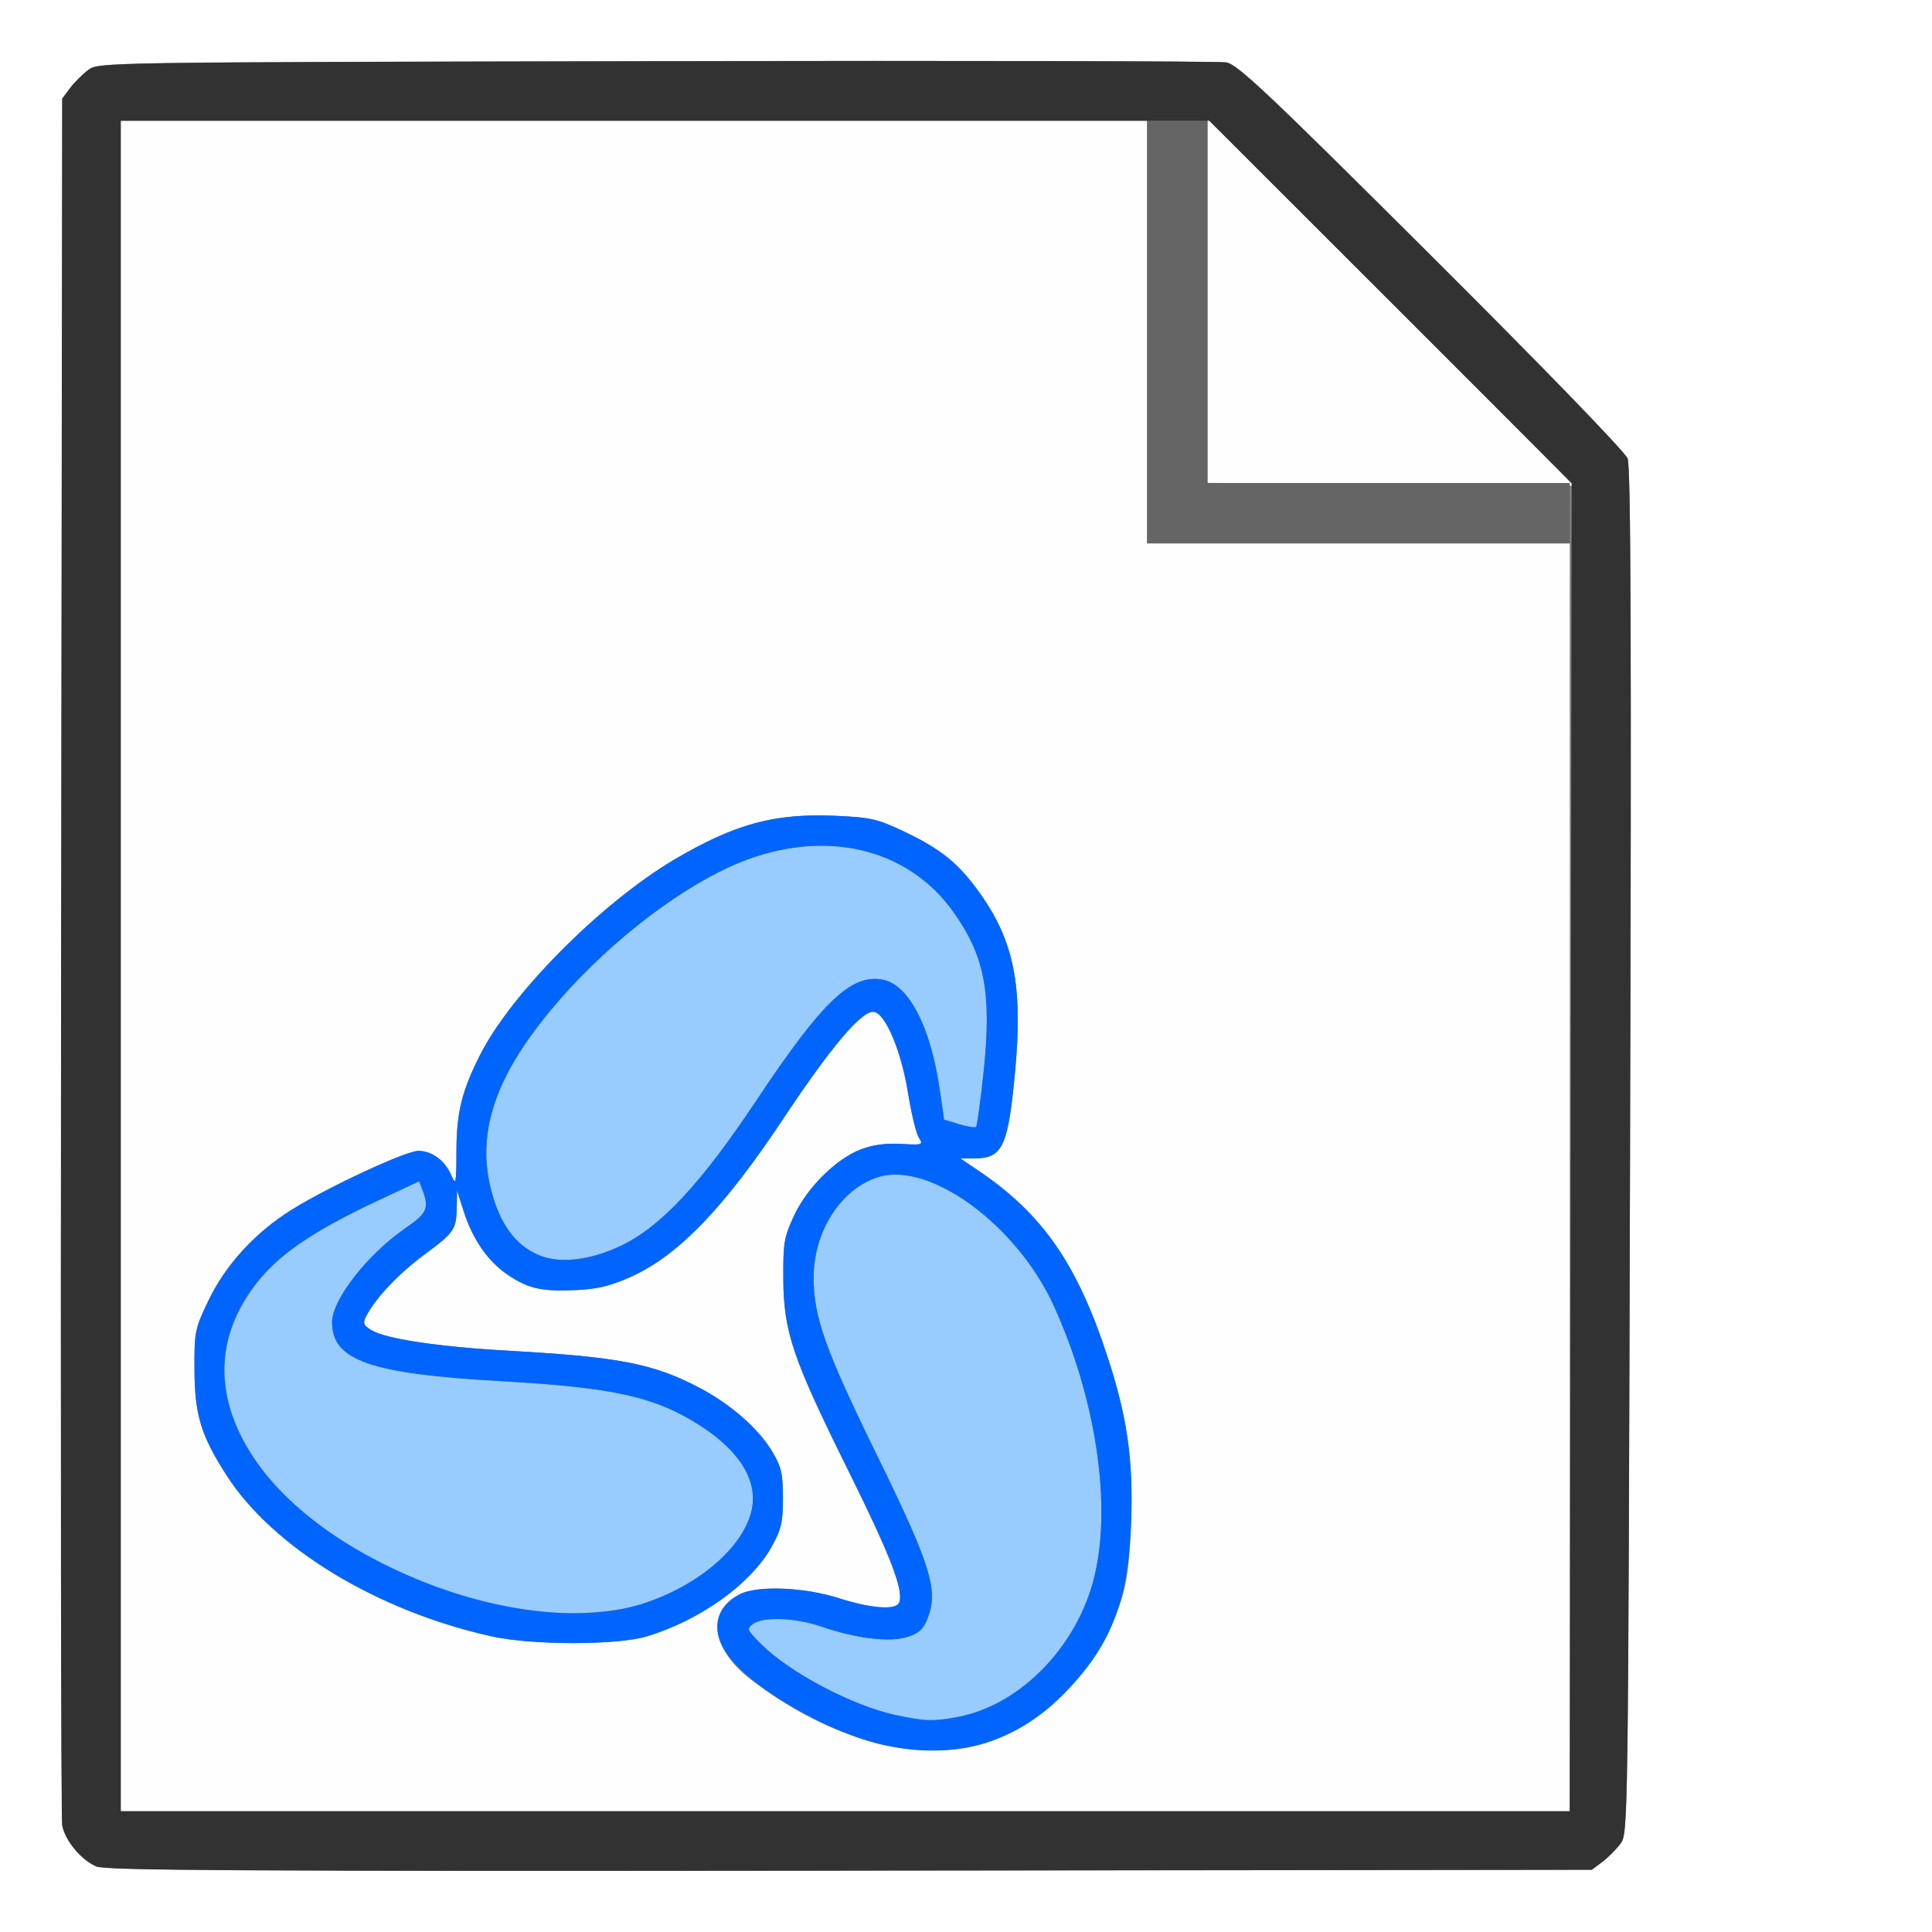 <?xml version="1.0" encoding="UTF-8" standalone="no"?>
<!-- Created with Inkscape (http://www.inkscape.org/) -->

<svg
   xmlns:dc="http://purl.org/dc/elements/1.1/"
   xmlns:cc="http://creativecommons.org/ns#"
   xmlns:rdf="http://www.w3.org/1999/02/22-rdf-syntax-ns#"
   xmlns:svg="http://www.w3.org/2000/svg"
   xmlns="http://www.w3.org/2000/svg"
   xmlns:sodipodi="http://sodipodi.sourceforge.net/DTD/sodipodi-0.dtd"
   xmlns:inkscape="http://www.inkscape.org/namespaces/inkscape"
   version="1.1"
   id="svg2"
   width="16"
   height="16"
   viewBox="0 0 16 16"
   sodipodi:docname="FILE_BLEND.svg"
   inkscape:version="0.92.4 (5da689c313, 2019-01-14)">
  <rect x="0" y="0" width="16" height="16" fill="#808080" stroke="none"/>
  <defs
     id="defs6" />
  <sodipodi:namedview
     pagecolor="#ffffff"
     bordercolor="#666666"
     borderopacity="1"
     objecttolerance="10"
     gridtolerance="10"
     guidetolerance="10"
     inkscape:pageopacity="0"
     inkscape:pageshadow="2"
     inkscape:window-width="828"
     inkscape:window-height="480"
     id="namedview4"
     showgrid="false"
     inkscape:zoom="14.75"
     inkscape:cx="8"
     inkscape:cy="8"
     inkscape:window-x="0"
     inkscape:window-y="0"
     inkscape:window-maximized="0"
     inkscape:current-layer="svg2" />
  <g
     id="FILE_BLEND">
    <path
       style="fill:#ffffff;stroke-width:0.031"
       d="M 0,8 V 0 h 8 8 v 8 8 H 8 0 Z m 13.269,7.42 c 0.047,-0.035 0.115,-0.103 0.151,-0.151 0.064,-0.086 0.064,-0.091 0.08,-5.732 0.012,-4.205 0.006,-5.67 -0.02,-5.74 -0.021,-0.055 -0.692,-0.748 -1.625,-1.678 -1.355,-1.351 -1.605,-1.587 -1.699,-1.603 -0.06,-0.01 -2.186,-0.015 -4.724,-0.01 -4.605,0.009 -4.615,0.009 -4.701,0.073 -0.047,0.035 -0.115,0.103 -0.151,0.151 L 0.516,0.817 0.507,7.916 c -0.005,3.905 -8.2219e-4,7.145 0.009,7.2 0.022,0.125 0.154,0.285 0.28,0.34 0.078,0.034 1.179,0.04 6.241,0.035 l 6.146,-0.007 z"
       id="path829"
       inkscape:connector-curvature="0" />
    <path
       style="fill:#fefefe;stroke-width:0.031"
       d="M 1,8 V 1 H 5.25 9.5 V 2.75 4.5 H 11.25 13 V 9.75 15 H 7 1 Z m 7.031,6.469 C 8.566,14.367 9.089,13.859 9.286,13.25 9.335,13.098 9.355,12.935 9.367,12.603 9.385,12.085 9.335,11.735 9.171,11.234 8.92,10.468 8.635,10.056 8.11,9.699 L 7.954,9.594 H 8.064 C 8.305,9.594 8.349,9.499 8.408,8.859 8.471,8.162 8.397,7.793 8.115,7.397 7.937,7.148 7.797,7.034 7.484,6.885 7.266,6.782 7.211,6.769 6.918,6.756 6.412,6.734 6.085,6.823 5.582,7.12 4.981,7.476 4.234,8.226 3.977,8.734 3.826,9.031 3.781,9.211 3.78,9.528 3.779,9.809 3.776,9.822 3.736,9.731 3.684,9.61 3.576,9.531 3.464,9.531 c -0.103,0 -0.743,0.297 -1.044,0.484 -0.307,0.191 -0.553,0.459 -0.695,0.757 -0.112,0.234 -0.116,0.256 -0.115,0.572 0.002,0.376 0.054,0.546 0.269,0.879 0.386,0.597 1.242,1.117 2.188,1.328 0.337,0.075 1.046,0.076 1.292,5.81e-4 0.444,-0.136 0.862,-0.437 1.032,-0.743 0.08,-0.144 0.093,-0.201 0.093,-0.402 4.1e-6,-0.199 -0.013,-0.256 -0.085,-0.379 C 6.286,11.834 6.052,11.629 5.791,11.492 5.411,11.293 5.13,11.238 4.227,11.187 3.62,11.153 3.186,11.087 3.07,11.012 3.009,10.973 3.004,10.957 3.035,10.897 3.113,10.747 3.301,10.548 3.516,10.389 3.764,10.206 3.78,10.181 3.783,9.99 l 0.002,-0.13 0.055,0.172 c 0.076,0.236 0.204,0.419 0.372,0.53 0.171,0.113 0.281,0.136 0.577,0.121 0.56,-0.029 1.042,-0.431 1.697,-1.417 0.399,-0.601 0.656,-0.904 0.753,-0.886 0.096,0.018 0.224,0.322 0.28,0.667 0.028,0.172 0.068,0.341 0.09,0.375 0.038,0.06 0.032,0.062 -0.148,0.052 -0.126,-0.007 -0.234,0.007 -0.332,0.045 -0.206,0.079 -0.447,0.318 -0.555,0.553 -0.082,0.177 -0.089,0.224 -0.087,0.523 0.004,0.44 0.076,0.652 0.543,1.595 0.347,0.7 0.455,0.981 0.416,1.082 -0.025,0.065 -0.23,0.051 -0.5,-0.036 -0.288,-0.092 -0.676,-0.107 -0.821,-0.032 -0.277,0.143 -0.234,0.455 0.096,0.707 0.605,0.461 1.26,0.663 1.81,0.559 z M 11.508,4.008 10,3.999 V 2.492 0.985 L 11.516,2.5 c 0.834,0.833 1.516,1.519 1.516,1.523 0,0.004 -0.004,0.005 -0.008,4.281e-4 -0.004,-0.004 -0.686,-0.011 -1.516,-0.016 z"
       id="path827"
       inkscape:connector-curvature="0" />
    <path
       style="fill:#98cbfe;stroke-width:0.031"
       d="M 7.419,14.204 C 7.058,14.125 6.539,13.851 6.302,13.614 6.185,13.498 6.181,13.488 6.236,13.448 c 0.084,-0.062 0.352,-0.051 0.564,0.021 0.292,0.101 0.571,0.134 0.716,0.086 0.099,-0.033 0.132,-0.064 0.169,-0.161 0.087,-0.228 0.021,-0.438 -0.416,-1.33 -0.435,-0.889 -0.531,-1.158 -0.531,-1.487 9e-4,-0.385 0.231,-0.738 0.54,-0.831 0.427,-0.128 1.145,0.4 1.448,1.065 0.373,0.818 0.496,1.755 0.309,2.346 -0.17,0.537 -0.619,0.97 -1.101,1.061 -0.202,0.038 -0.277,0.036 -0.515,-0.016 z M 4.413,13.344 C 3.449,13.209 2.497,12.682 2.097,12.064 1.832,11.653 1.787,11.27 1.96,10.899 2.142,10.51 2.435,10.269 3.118,9.948 l 0.353,-0.166 0.03,0.079 C 3.556,10.006 3.535,10.049 3.358,10.171 3.042,10.389 2.75,10.763 2.75,10.95 c 0,0.316 0.317,0.427 1.399,0.488 0.938,0.053 1.281,0.13 1.654,0.371 0.336,0.217 0.483,0.471 0.417,0.718 -0.084,0.313 -0.47,0.629 -0.938,0.767 -0.213,0.063 -0.611,0.086 -0.869,0.05 z M 4.453,10.393 C 4.264,10.301 4.156,10.16 4.082,9.908 3.927,9.389 4.098,8.891 4.642,8.271 c 0.436,-0.497 1.017,-0.938 1.486,-1.129 C 6.825,6.859 7.514,7.018 7.894,7.55 8.157,7.918 8.215,8.227 8.145,8.886 8.119,9.123 8.092,9.325 8.084,9.333 8.075,9.341 8.012,9.331 7.944,9.311 L 7.819,9.273 7.781,9.019 C 7.706,8.502 7.527,8.157 7.313,8.114 7.051,8.062 6.812,8.29 6.265,9.112 5.806,9.803 5.469,10.163 5.138,10.319 c -0.252,0.118 -0.532,0.148 -0.685,0.074 z"
       id="path825"
       inkscape:connector-curvature="0" />
    <path
       style="fill:#0065fe;stroke-width:0.031"
       d="M 7.328,14.454 C 6.868,14.354 6.229,13.987 6.026,13.706 c -0.144,-0.199 -0.105,-0.398 0.1,-0.503 0.146,-0.075 0.533,-0.06 0.821,0.032 0.271,0.086 0.475,0.101 0.5,0.036 0.039,-0.101 -0.07,-0.382 -0.416,-1.082 C 6.563,11.246 6.491,11.034 6.487,10.594 6.485,10.295 6.493,10.248 6.574,10.071 6.682,9.837 6.923,9.597 7.13,9.518 c 0.098,-0.037 0.206,-0.052 0.332,-0.045 0.18,0.01 0.185,0.009 0.148,-0.052 C 7.587,9.387 7.547,9.219 7.519,9.047 7.463,8.702 7.335,8.398 7.239,8.38 7.142,8.362 6.885,8.664 6.486,9.266 6.005,9.989 5.64,10.374 5.264,10.553 5.064,10.648 4.972,10.673 4.789,10.683 4.492,10.698 4.383,10.675 4.212,10.562 4.044,10.451 3.915,10.267 3.84,10.031 L 3.785,9.859 3.783,9.99 C 3.78,10.181 3.764,10.206 3.516,10.389 c -0.215,0.159 -0.404,0.358 -0.482,0.508 -0.031,0.059 -0.026,0.076 0.035,0.115 0.116,0.075 0.55,0.141 1.157,0.175 0.904,0.051 1.185,0.106 1.565,0.305 0.261,0.137 0.495,0.342 0.608,0.535 0.072,0.123 0.085,0.18 0.085,0.379 -4.4e-6,0.202 -0.013,0.258 -0.093,0.402 -0.17,0.307 -0.588,0.608 -1.032,0.743 -0.246,0.075 -0.955,0.075 -1.292,-5.81e-4 C 3.122,13.339 2.266,12.819 1.88,12.223 1.665,11.89 1.613,11.72 1.611,11.344 1.609,11.028 1.614,11.007 1.726,10.772 1.868,10.475 2.114,10.206 2.421,10.016 2.722,9.828 3.361,9.531 3.464,9.531 c 0.112,0 0.22,0.079 0.272,0.199 0.04,0.091 0.043,0.078 0.044,-0.202 C 3.781,9.211 3.826,9.031 3.977,8.734 4.234,8.226 4.981,7.476 5.582,7.12 6.085,6.823 6.412,6.734 6.918,6.756 7.211,6.769 7.266,6.782 7.484,6.885 7.797,7.034 7.937,7.148 8.115,7.397 8.397,7.793 8.471,8.162 8.408,8.859 8.349,9.499 8.305,9.594 8.064,9.594 H 7.954 l 0.156,0.106 c 0.526,0.356 0.811,0.768 1.062,1.535 0.164,0.5 0.214,0.851 0.196,1.368 -0.024,0.67 -0.172,1.042 -0.577,1.444 -0.393,0.391 -0.895,0.53 -1.462,0.407 z M 7.934,14.219 C 8.416,14.128 8.865,13.696 9.035,13.159 9.222,12.567 9.099,11.63 8.726,10.812 8.423,10.148 7.705,9.619 7.278,9.747 6.969,9.84 6.739,10.193 6.738,10.578 c -7.687e-4,0.329 0.095,0.598 0.531,1.487 0.437,0.892 0.502,1.102 0.416,1.33 -0.037,0.097 -0.07,0.129 -0.169,0.161 -0.145,0.048 -0.424,0.014 -0.716,-0.086 -0.211,-0.073 -0.48,-0.083 -0.564,-0.021 -0.054,0.04 -0.05,0.049 0.066,0.166 0.237,0.237 0.756,0.511 1.117,0.589 0.238,0.052 0.313,0.054 0.515,0.016 z M 5.282,13.294 C 5.75,13.155 6.136,12.84 6.22,12.526 6.286,12.28 6.139,12.026 5.803,11.809 5.43,11.568 5.087,11.491 4.149,11.438 3.067,11.377 2.75,11.267 2.75,10.95 2.75,10.763 3.042,10.389 3.358,10.171 3.535,10.049 3.556,10.006 3.501,9.862 L 3.471,9.783 3.118,9.948 C 2.659,10.164 2.386,10.339 2.205,10.532 c -0.768,0.821 -0.22,1.937 1.25,2.547 0.655,0.272 1.356,0.354 1.827,0.214 z M 5.138,10.319 C 5.469,10.163 5.806,9.803 6.265,9.112 6.812,8.29 7.051,8.062 7.313,8.114 c 0.214,0.043 0.393,0.388 0.469,0.905 l 0.037,0.254 0.125,0.037 c 0.069,0.021 0.132,0.031 0.14,0.022 0.008,-0.008 0.036,-0.21 0.061,-0.447 C 8.215,8.227 8.157,7.918 7.894,7.55 7.514,7.018 6.825,6.859 6.128,7.142 5.659,7.333 5.077,7.774 4.642,8.271 4.098,8.891 3.927,9.389 4.082,9.908 4.233,10.417 4.612,10.565 5.138,10.319 Z"
       id="path823"
       inkscape:connector-curvature="0" />
    <path
       style="fill:#656565;stroke-width:0.031"
       d="M 9.5,2.75 V 1 H 9.75 10 V 2.5 4 H 11.5 13 V 4.25 4.5 H 11.25 9.5 Z"
       id="path821"
       inkscape:connector-curvature="0" />
    <path
       style="fill:#323232;stroke-width:0.031"
       d="m 0.795,15.456 c -0.126,-0.055 -0.257,-0.215 -0.28,-0.34 -0.01,-0.055 -0.014,-3.295 -0.009,-7.2 l 0.009,-7.099 0.064,-0.086 c 0.035,-0.047 0.103,-0.115 0.151,-0.151 0.086,-0.064 0.096,-0.064 4.701,-0.073 2.538,-0.005 4.664,-4.4719e-4 4.724,0.01 0.093,0.016 0.343,0.252 1.699,1.603 0.933,0.93 1.604,1.622 1.625,1.678 0.027,0.07 0.032,1.535 0.02,5.74 -0.016,5.642 -0.016,5.646 -0.08,5.732 -0.035,0.047 -0.103,0.115 -0.151,0.151 l -0.086,0.064 -6.146,0.007 c -5.062,0.005 -6.163,-6.3e-4 -6.241,-0.035 z M 13.008,9.5 13.016,4 11.516,2.5 10.015,1 H 5.508 1 v 7 7 h 6 6 z"
       id="path819"
       inkscape:connector-curvature="0" />
  </g>
</svg>
